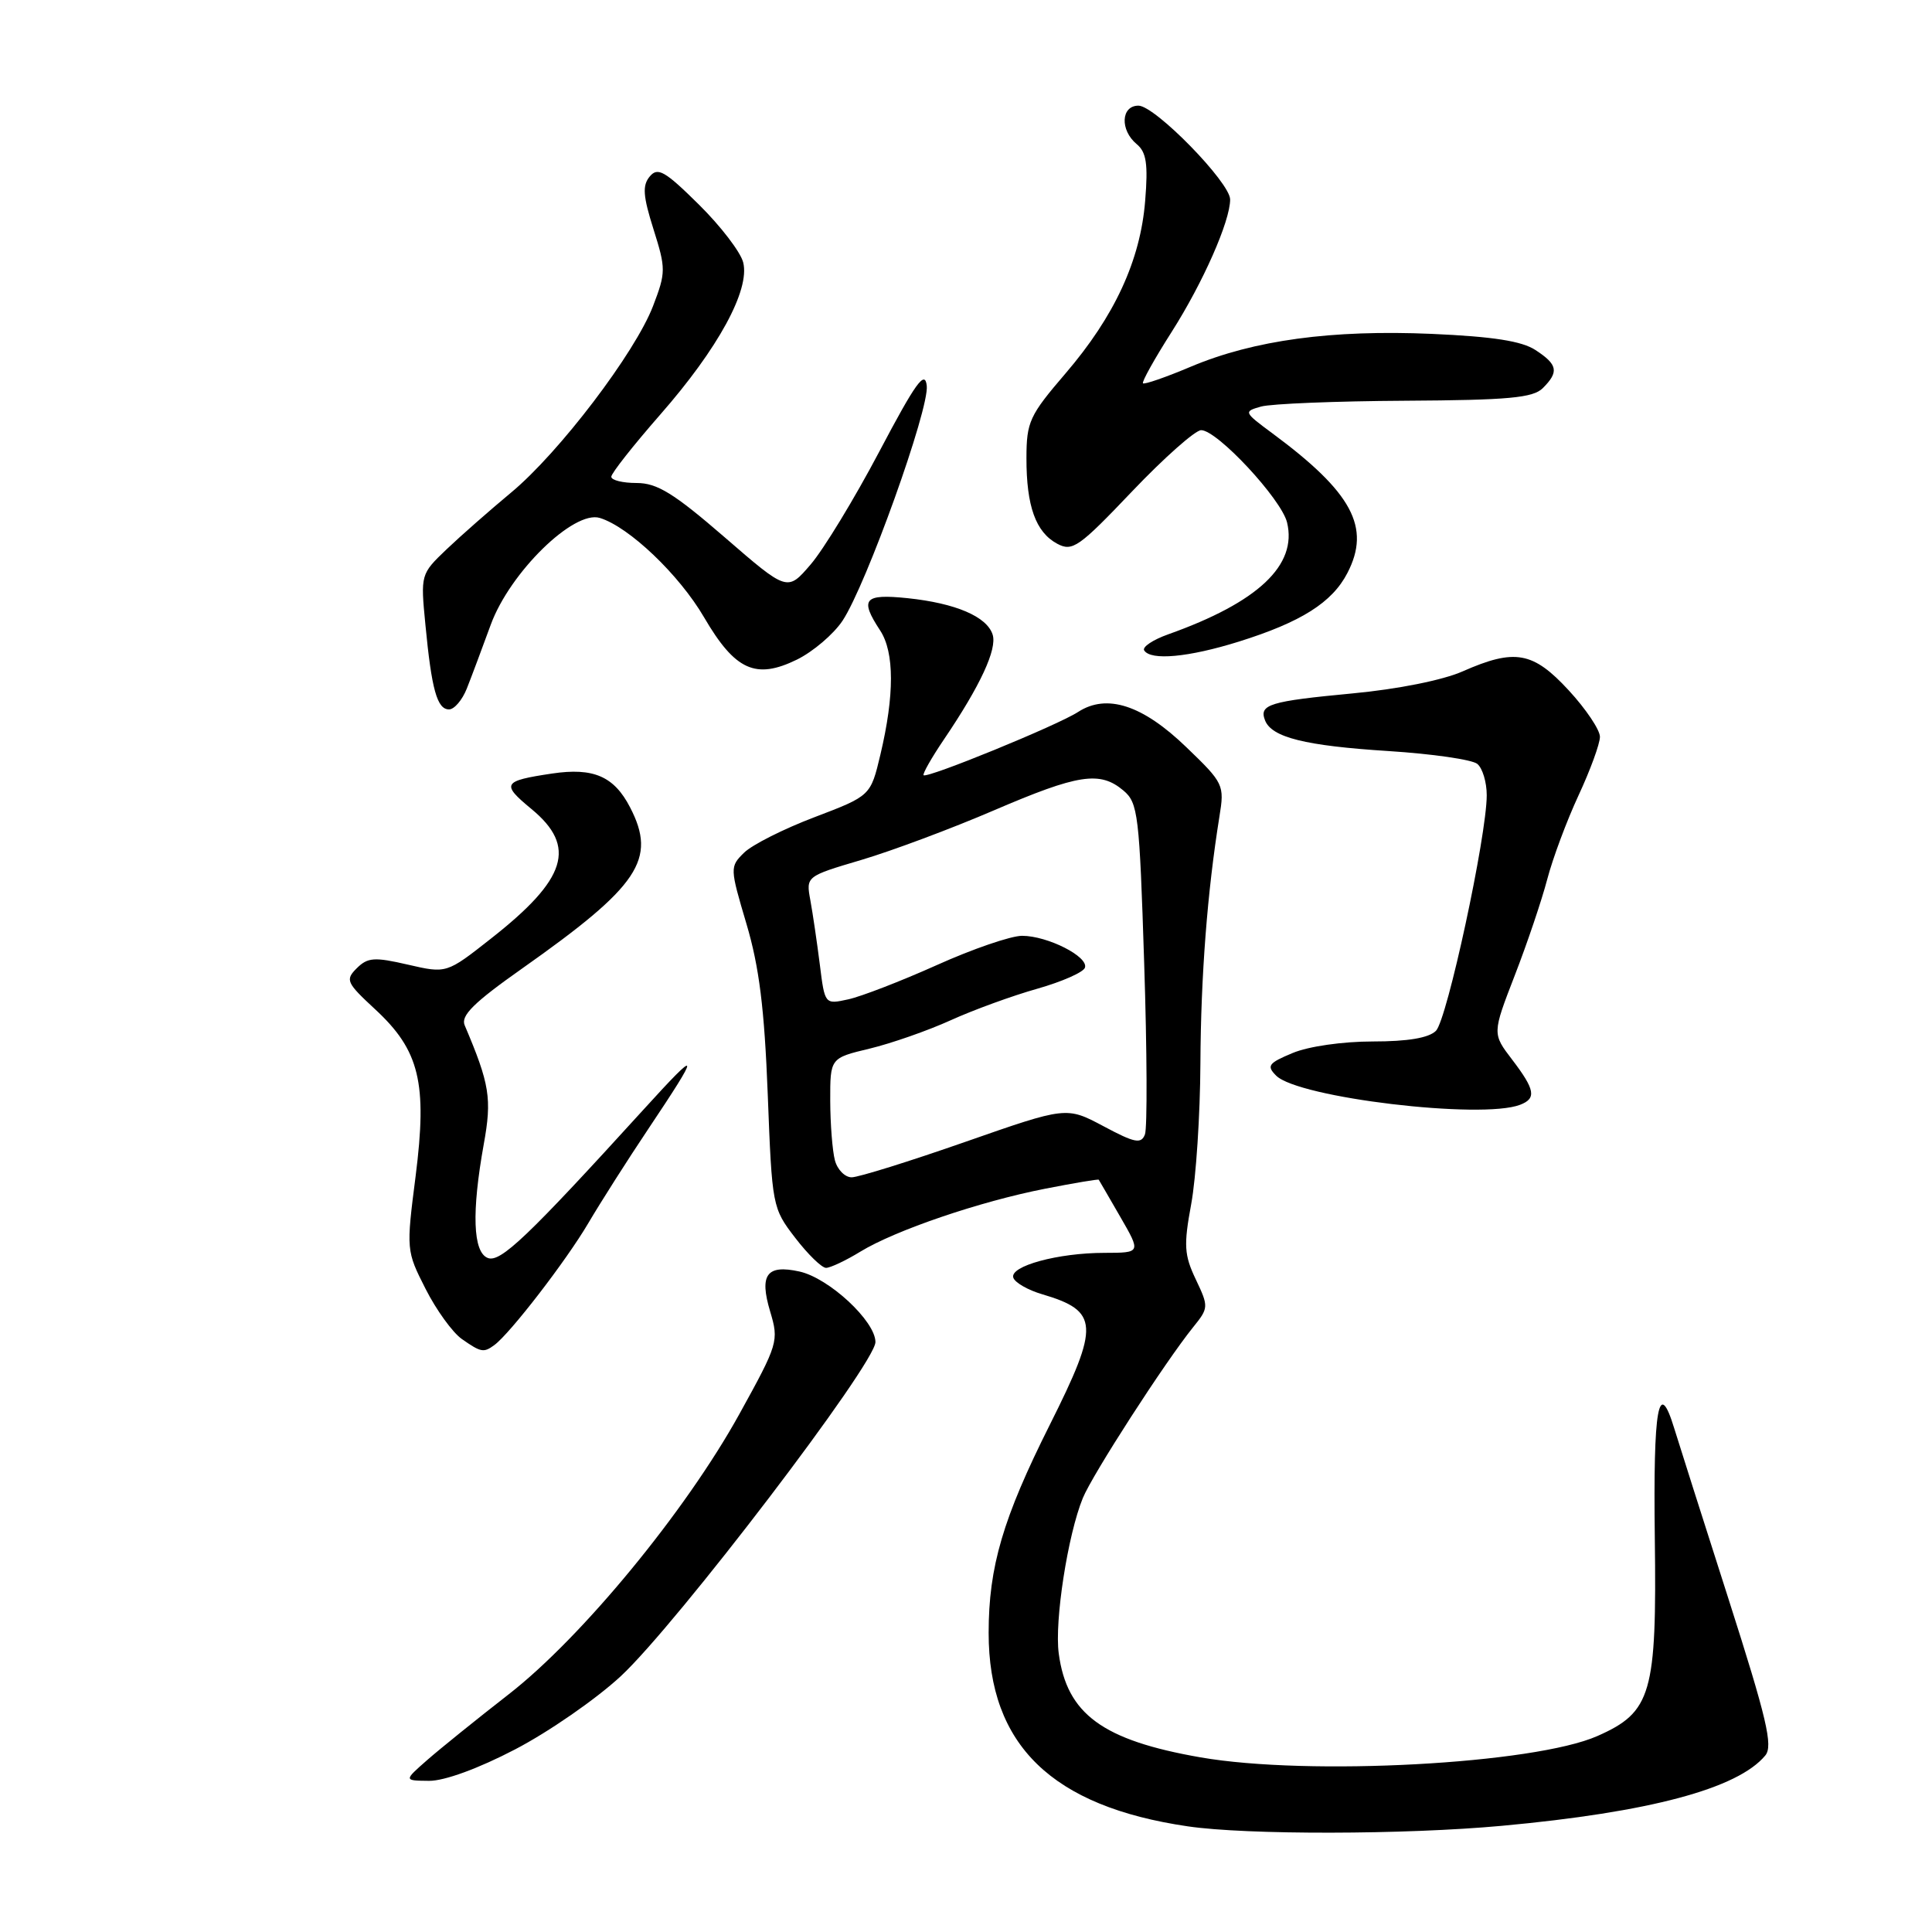 <?xml version="1.0" encoding="UTF-8" standalone="no"?>
<!DOCTYPE svg PUBLIC "-//W3C//DTD SVG 1.1//EN" "http://www.w3.org/Graphics/SVG/1.1/DTD/svg11.dtd" >
<svg xmlns="http://www.w3.org/2000/svg" xmlns:xlink="http://www.w3.org/1999/xlink" version="1.1" viewBox="0 0 256 256">
 <g >
 <path fill="currentColor"
d=" M 199.00 241.93 C 218.57 240.13 230.26 237.01 233.91 232.61 C 234.96 231.34 234.13 227.79 229.01 211.79 C 225.61 201.18 222.39 191.04 221.84 189.25 C 219.76 182.45 219.05 186.46 219.27 203.75 C 219.54 224.43 218.84 226.86 211.67 230.03 C 203.28 233.74 173.40 235.35 159.08 232.86 C 146.11 230.60 141.36 227.13 140.29 219.10 C 139.71 214.82 141.48 203.39 143.48 198.50 C 144.75 195.39 154.37 180.48 158.09 175.87 C 160.16 173.31 160.17 173.15 158.45 169.53 C 156.91 166.29 156.83 165.02 157.84 159.55 C 158.48 156.09 159.03 147.70 159.06 140.88 C 159.12 129.26 159.98 118.15 161.58 108.20 C 162.26 104.01 162.15 103.77 157.20 99.01 C 151.40 93.41 146.66 91.87 142.85 94.34 C 140.15 96.10 122.84 103.18 122.38 102.72 C 122.22 102.55 123.43 100.41 125.09 97.96 C 129.91 90.84 132.14 86.02 131.53 84.09 C 130.77 81.70 126.63 79.93 120.25 79.26 C 114.47 78.67 113.88 79.36 116.63 83.55 C 118.52 86.44 118.53 92.10 116.66 99.98 C 115.36 105.45 115.36 105.45 107.93 108.28 C 103.84 109.83 99.64 111.95 98.59 112.99 C 96.70 114.85 96.71 115.00 98.91 122.42 C 100.60 128.11 101.29 133.63 101.73 145.00 C 102.30 159.85 102.34 160.08 105.37 164.02 C 107.05 166.21 108.89 168.00 109.46 168.00 C 110.03 167.99 112.08 167.03 114.00 165.85 C 118.65 163.01 129.85 159.20 138.49 157.51 C 142.33 156.76 145.53 156.22 145.59 156.32 C 145.66 156.42 146.94 158.64 148.45 161.25 C 151.19 166.00 151.19 166.00 146.35 166.01 C 140.18 166.01 133.76 167.77 134.27 169.30 C 134.48 169.95 136.20 170.94 138.08 171.49 C 145.63 173.72 145.74 175.56 139.11 188.78 C 132.89 201.18 131.00 207.60 131.00 216.37 C 131.00 231.23 139.37 239.36 157.39 242.00 C 165.21 243.15 186.18 243.11 199.00 241.93 Z  M 68.24 231.81 C 72.67 229.51 78.97 225.15 82.24 222.12 C 89.63 215.27 116.00 180.69 116.00 177.83 C 116.00 175.06 109.84 169.34 105.92 168.48 C 101.59 167.53 100.59 168.90 102.05 173.78 C 103.22 177.69 103.12 178.05 97.96 187.39 C 90.86 200.24 77.09 216.97 67.41 224.50 C 63.17 227.80 58.31 231.72 56.60 233.22 C 53.50 235.94 53.50 235.94 56.85 235.97 C 58.87 235.99 63.37 234.35 68.24 231.81 Z  M 65.50 178.23 C 67.58 176.71 75.02 167.06 77.95 162.08 C 79.63 159.23 83.18 153.66 85.83 149.70 C 92.92 139.10 92.84 138.70 85.31 146.98 C 69.91 163.90 66.31 167.33 64.64 166.69 C 62.66 165.93 62.48 160.63 64.10 151.62 C 65.20 145.56 64.89 143.66 61.57 135.85 C 61.03 134.58 62.79 132.84 69.16 128.35 C 84.70 117.39 87.06 113.88 83.49 106.98 C 81.36 102.86 78.63 101.68 73.14 102.50 C 66.60 103.48 66.38 103.86 70.41 107.19 C 76.46 112.18 75.12 116.47 65.04 124.38 C 59.17 129.00 59.17 129.00 54.05 127.82 C 49.60 126.79 48.72 126.86 47.27 128.30 C 45.73 129.84 45.90 130.21 49.70 133.73 C 55.60 139.18 56.64 143.49 55.07 155.86 C 53.82 165.62 53.83 165.74 56.39 170.78 C 57.80 173.57 59.97 176.57 61.20 177.43 C 63.73 179.20 64.09 179.27 65.50 178.23 Z  M 201.42 146.39 C 203.61 145.55 203.41 144.40 200.37 140.41 C 197.73 136.96 197.73 136.96 200.72 129.23 C 202.37 124.98 204.30 119.25 205.02 116.50 C 205.74 113.75 207.60 108.76 209.16 105.40 C 210.72 102.05 212.00 98.55 212.00 97.63 C 212.00 96.71 210.14 93.94 207.87 91.48 C 203.13 86.34 200.73 85.91 193.81 88.96 C 191.19 90.12 185.21 91.32 179.22 91.88 C 168.21 92.92 166.81 93.35 167.62 95.44 C 168.49 97.71 172.94 98.82 184.00 99.52 C 189.78 99.89 195.06 100.65 195.75 101.22 C 196.44 101.78 197.00 103.65 197.00 105.37 C 197.00 110.76 191.75 135.11 190.27 136.59 C 189.32 137.53 186.56 138.00 181.90 138.00 C 177.92 138.00 173.37 138.65 171.28 139.53 C 168.06 140.87 167.80 141.23 169.10 142.53 C 172.03 145.46 196.30 148.36 201.42 146.39 Z  M 61.85 91.25 C 62.45 89.74 63.88 85.92 65.03 82.77 C 67.56 75.86 76.02 67.57 79.48 68.63 C 83.34 69.81 90.00 76.15 93.30 81.81 C 97.41 88.84 100.14 90.07 105.60 87.40 C 107.73 86.35 110.45 84.04 111.64 82.25 C 114.78 77.52 123.16 54.17 122.80 51.11 C 122.56 49.00 121.35 50.67 116.50 59.86 C 113.20 66.11 109.11 72.83 107.41 74.80 C 104.33 78.39 104.33 78.39 96.02 71.19 C 89.27 65.35 87.07 64.00 84.35 64.00 C 82.51 64.00 81.00 63.63 81.00 63.17 C 81.00 62.71 83.93 59.00 87.50 54.92 C 95.16 46.18 99.39 38.42 98.48 34.78 C 98.14 33.41 95.49 29.95 92.59 27.09 C 88.09 22.64 87.15 22.11 86.09 23.39 C 85.10 24.58 85.20 25.97 86.59 30.37 C 88.24 35.60 88.24 36.09 86.54 40.53 C 84.18 46.72 74.07 60.01 67.72 65.27 C 64.92 67.60 61.07 70.98 59.17 72.79 C 55.74 76.07 55.72 76.11 56.37 82.79 C 57.19 91.37 57.92 94.00 59.50 94.00 C 60.19 94.00 61.25 92.76 61.85 91.25 Z  M 164.14 85.02 C 172.39 82.44 176.52 79.84 178.54 75.92 C 181.67 69.88 179.18 65.25 168.60 57.42 C 164.79 54.60 164.76 54.53 167.10 53.87 C 168.42 53.50 177.01 53.15 186.18 53.10 C 199.91 53.02 203.13 52.72 204.43 51.43 C 206.59 49.27 206.41 48.31 203.47 46.39 C 201.65 45.19 197.83 44.60 189.72 44.24 C 176.48 43.67 166.14 45.07 157.81 48.58 C 154.50 49.98 151.64 50.97 151.45 50.79 C 151.27 50.61 152.98 47.54 155.25 43.98 C 159.40 37.46 163.00 29.31 163.00 26.43 C 163.00 24.19 153.05 14.00 150.85 14.00 C 148.53 14.00 148.38 17.24 150.62 19.10 C 151.90 20.16 152.14 21.72 151.74 26.61 C 151.11 34.50 147.69 41.90 141.17 49.50 C 136.41 55.05 136.02 55.89 136.01 60.68 C 136.00 67.08 137.24 70.52 140.09 72.05 C 142.10 73.12 142.95 72.53 150.01 65.11 C 154.26 60.65 158.38 57.00 159.16 57.00 C 161.29 57.00 169.77 66.11 170.54 69.22 C 171.92 74.89 166.71 79.81 154.80 84.05 C 152.77 84.77 151.33 85.73 151.61 86.18 C 152.47 87.56 157.48 87.10 164.14 85.02 Z  M 110.63 153.75 C 110.30 152.51 110.02 148.96 110.01 145.85 C 110.00 140.20 110.00 140.20 115.22 138.95 C 118.09 138.26 122.93 136.57 125.97 135.19 C 129.01 133.81 134.18 131.93 137.45 131.01 C 140.72 130.08 143.56 128.83 143.76 128.22 C 144.25 126.76 138.80 124.00 135.43 124.00 C 133.96 124.00 128.88 125.74 124.13 127.88 C 119.38 130.01 114.10 132.05 112.39 132.42 C 109.29 133.10 109.29 133.10 108.63 127.80 C 108.26 124.88 107.70 121.06 107.38 119.31 C 106.79 116.12 106.79 116.12 114.15 113.94 C 118.19 112.74 126.09 109.79 131.69 107.38 C 142.89 102.57 145.75 102.13 148.86 104.75 C 150.80 106.38 150.98 107.91 151.61 127.65 C 151.99 139.28 152.03 149.48 151.71 150.32 C 151.21 151.61 150.37 151.45 146.22 149.23 C 141.31 146.62 141.31 146.62 127.89 151.31 C 120.51 153.89 113.74 156.00 112.85 156.00 C 111.96 156.00 110.96 154.99 110.63 153.75 Z "/>
</g>
</svg>